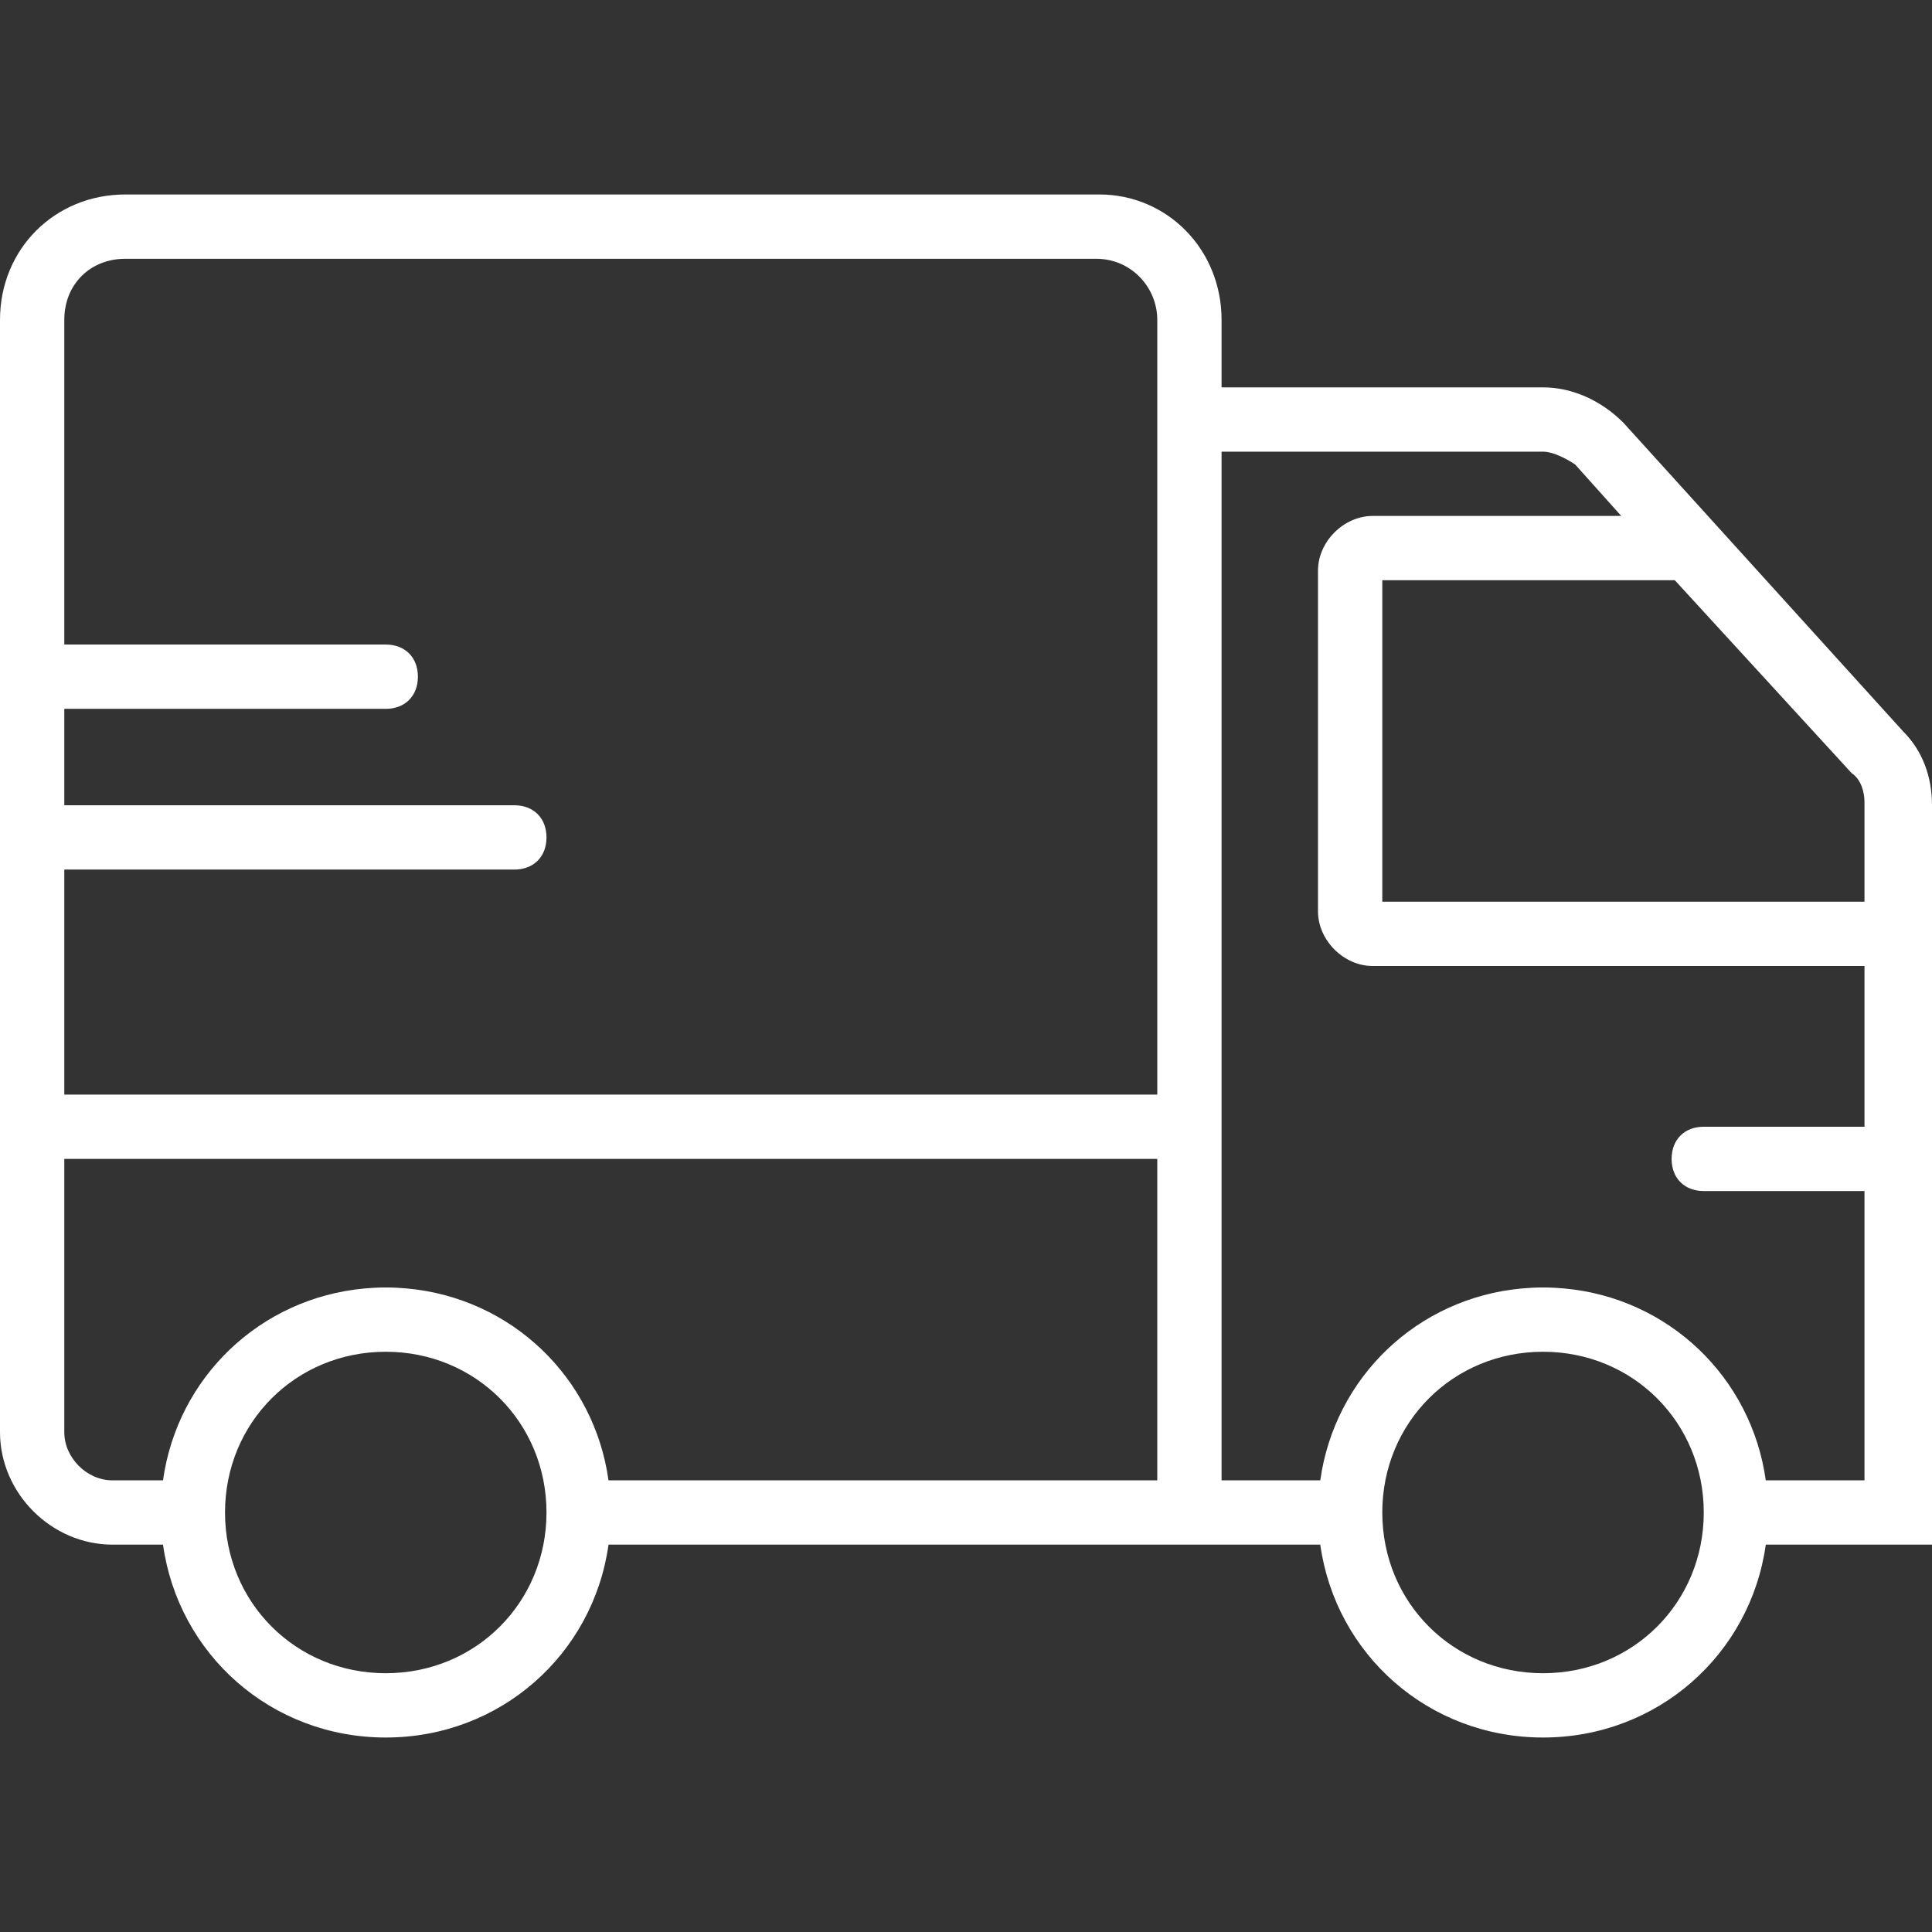 <?xml version="1.0" encoding="iso-8859-1"?>
<!-- Generator: Adobe Illustrator 19.0.1, SVG Export Plug-In . SVG Version: 6.00 Build 0)  -->
<svg version="1.1" id="Layer_1" xmlns="http://www.w3.org/2000/svg" xmlns:xlink="http://www.w3.org/1999/xlink" x="0px" y="0px"
	 viewBox="-223 24.147 512.853 512.853" style="enable-background:new -223 24.147 512.853 512.853;" xml:space="preserve">
<rect x="-223" y="24.147" width="512.853" height="512.853" fill="#333333" stroke="none"/>
<g transform="translate(1 1)">
	<g>
		<g>
			<path style="fill:#FFFFFF;" d="M281.173,217.28l-74.24-81.92c-5.973-5.973-13.653-9.387-21.333-9.387h-85.333v-17.92
				c0-18.773-14.507-33.28-32.427-33.28h-258.56C-209.493,74.774-224,89.28-224,108.054v205.653v17.067v72.533
				c0,16.213,13.653,29.867,29.867,29.867h13.403c4.075,29.155,28.753,51.2,59.131,51.2s55.056-22.045,59.131-51.2H83.2h17.067
				h26.203c4.075,29.155,28.753,51.2,59.131,51.2s55.056-22.045,59.131-51.2H288h0.853V236.907
				C288.853,229.227,286.293,222.4,281.173,217.28z M267.52,228.374c2.56,1.707,3.413,5.12,3.413,7.68v26.453h-128v-85.333h77.653
				L267.52,228.374z M-206.933,253.974h119.467c5.12,0,8.533-3.413,8.533-8.533s-3.413-8.533-8.533-8.533h-119.467v-25.6h85.333
				c5.12,0,8.533-3.413,8.533-8.533c0-5.12-3.413-8.533-8.533-8.533h-85.333v-86.188c0-9.387,6.827-16.213,16.213-16.213H66.987
				c9.387,0,16.213,7.68,16.213,16.213v17.92v187.733h-290.133V253.974z M-121.6,467.307c-23.893,0-42.667-18.773-42.667-42.667
				c0-23.893,18.773-42.667,42.667-42.667c23.893,0,42.667,18.773,42.667,42.667S-97.707,467.307-121.6,467.307z M83.2,416.107
				H-62.469c-3.821-27.339-25.761-48.416-53.528-50.936c-0.203-0.019-0.409-0.029-0.613-0.046c-0.699-0.056-1.397-0.114-2.103-0.147
				c-0.957-0.046-1.919-0.072-2.887-0.072s-1.93,0.026-2.887,0.072c-0.706,0.033-1.404,0.09-2.103,0.147
				c-0.204,0.017-0.41,0.027-0.613,0.046c-27.767,2.52-49.707,23.597-53.528,50.936h-13.402c-6.827,0-12.8-5.973-12.8-12.8v-72.533
				H83.2V416.107z M185.6,467.307c-23.893,0-42.667-18.773-42.667-42.667c0-23.893,18.773-42.667,42.667-42.667
				c23.893,0,42.667,18.773,42.667,42.667S209.493,467.307,185.6,467.307z M244.731,416.107
				c-3.821-27.339-25.761-48.416-53.528-50.936c-0.203-0.019-0.409-0.029-0.613-0.046c-0.699-0.056-1.397-0.114-2.103-0.147
				c-0.957-0.046-1.919-0.072-2.887-0.072s-1.93,0.026-2.887,0.072c-0.706,0.033-1.404,0.09-2.103,0.147
				c-0.204,0.017-0.41,0.027-0.613,0.046c-27.767,2.52-49.707,23.597-53.528,50.936h-26.203v-85.333v-17.067V143.04H185.6
				c2.56,0,5.973,1.707,8.533,3.413l12.231,13.653h-65.991c-7.68,0-14.507,6.827-14.507,14.507v90.453
				c0,7.68,6.827,14.507,14.507,14.507h130.56v42.667h-42.667c-5.12,0-8.533,3.413-8.533,8.533s3.413,8.533,8.533,8.533h42.667v76.8
				h-26.202V416.107z"/>
		</g>
	</g>
</g>
</svg>
